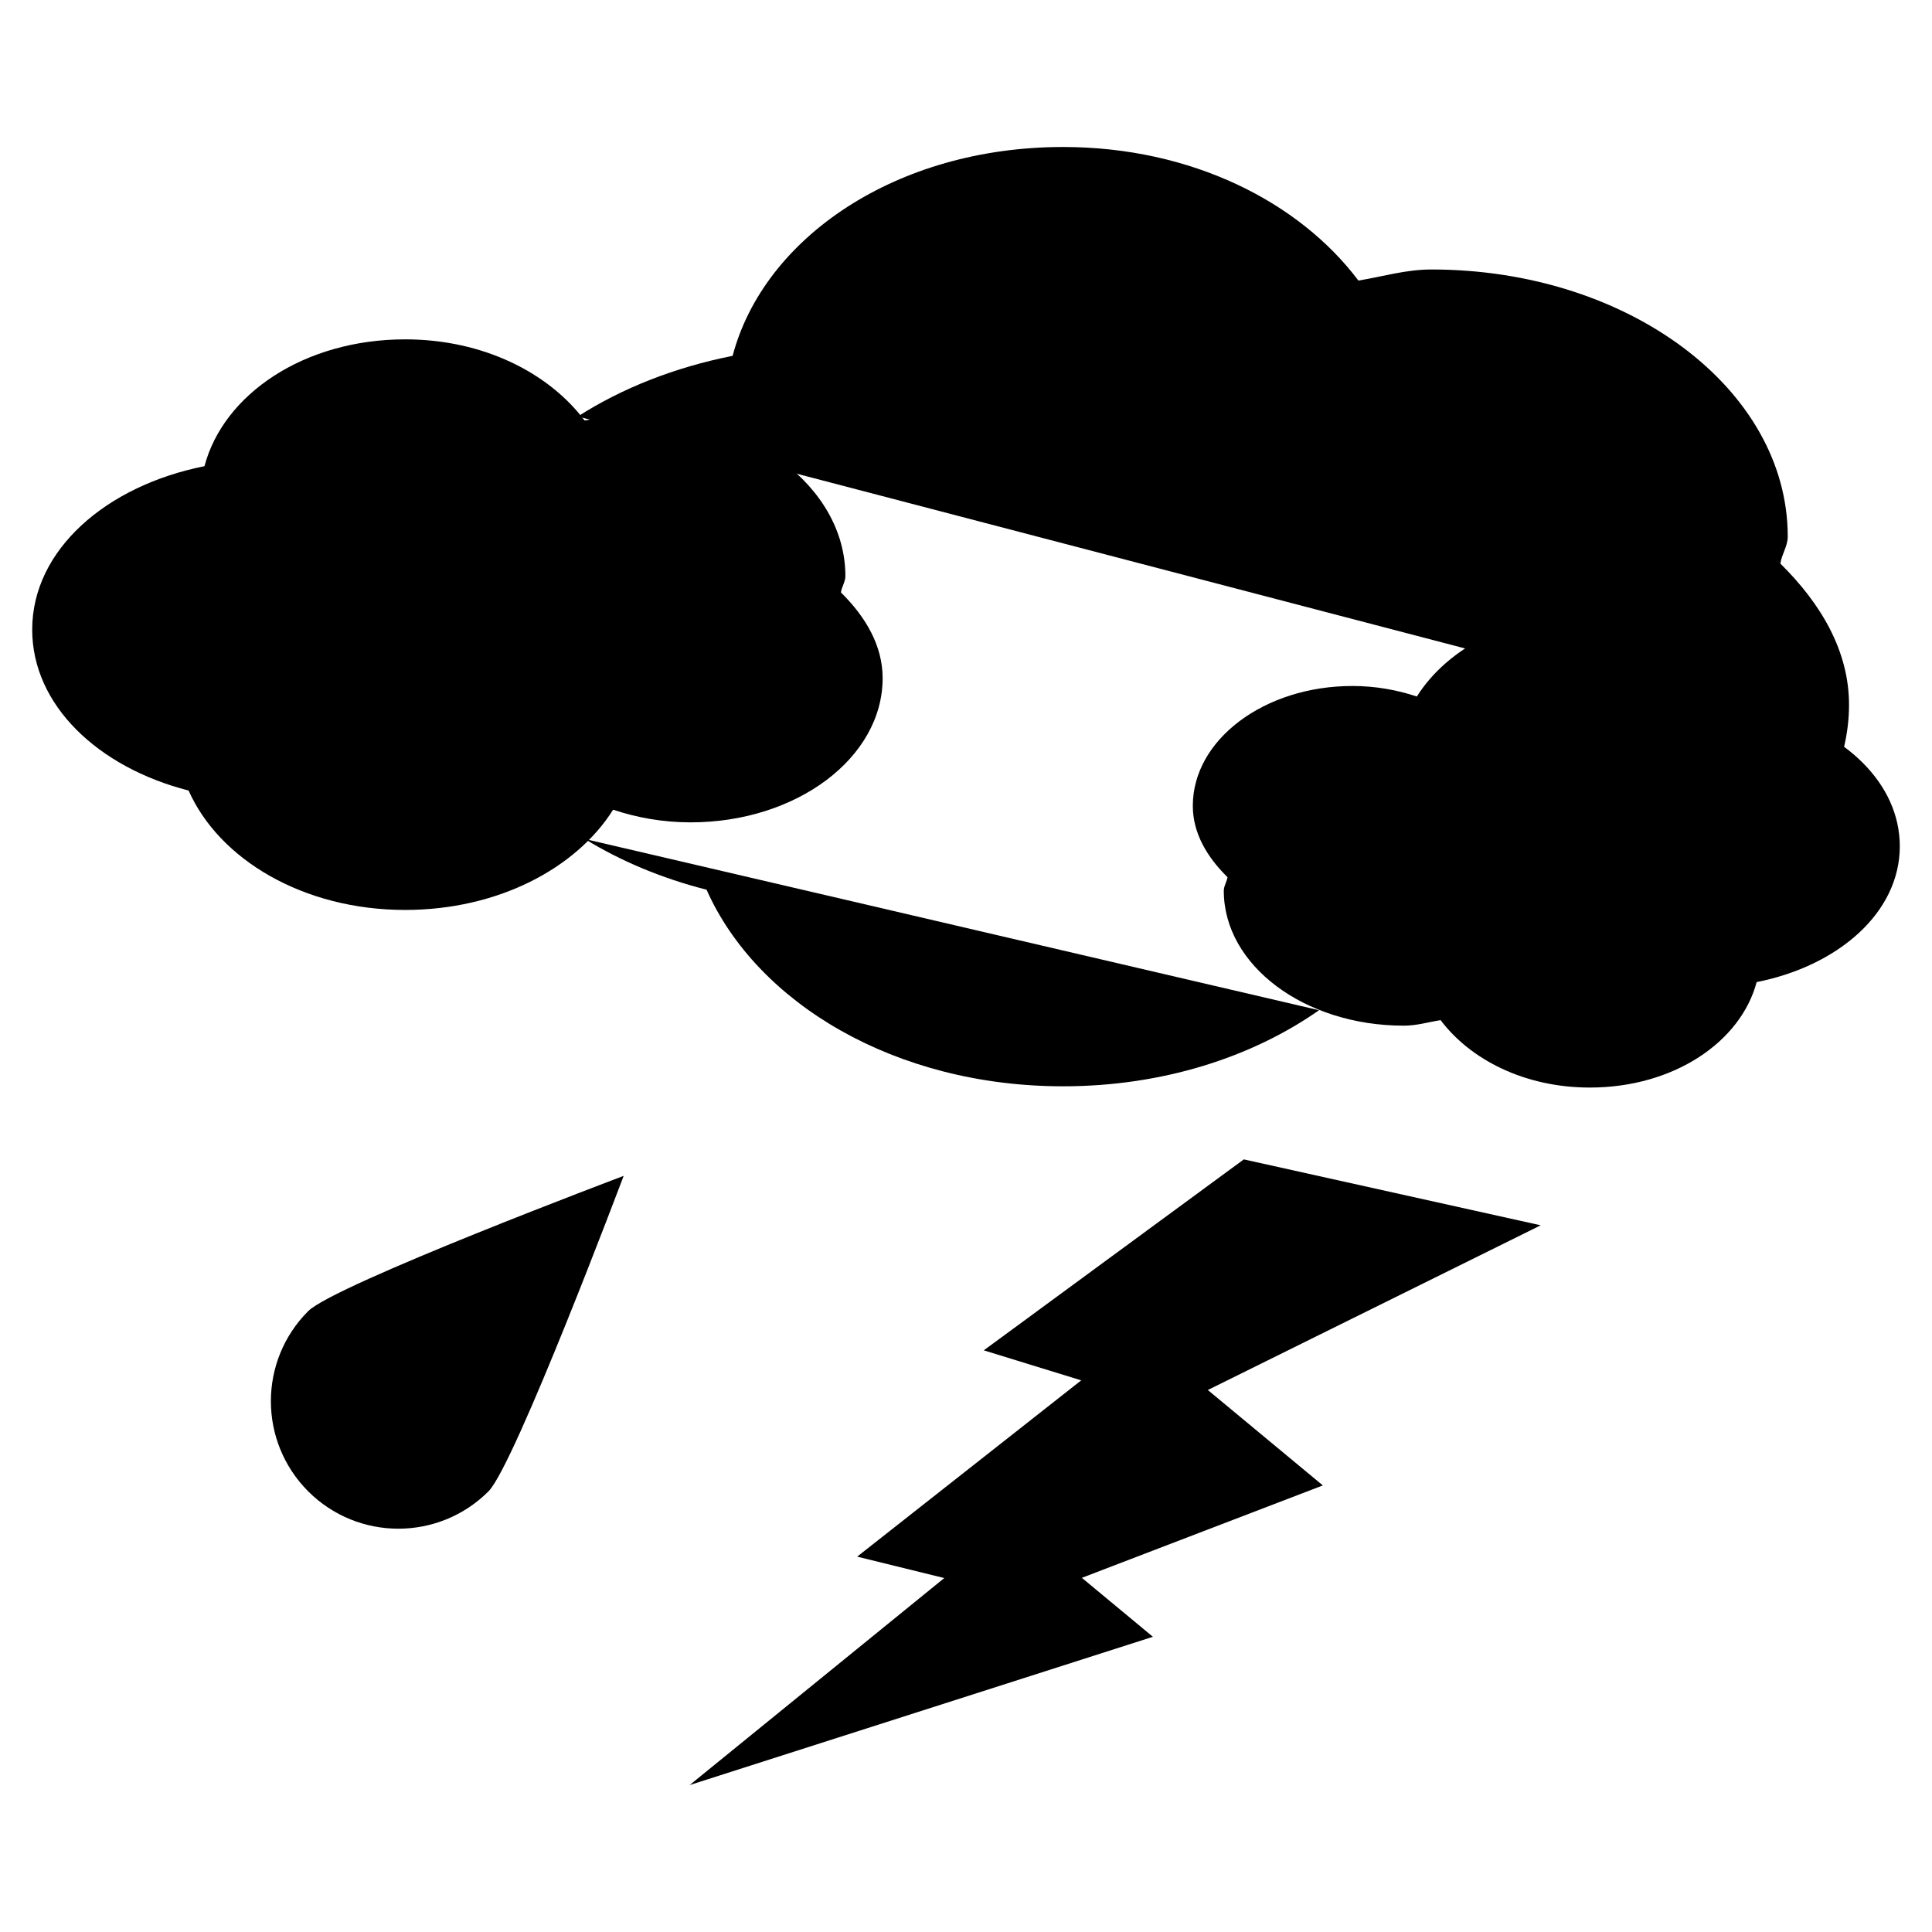 <svg version="1.1" id="Layer_1" xmlns="http://www.w3.org/2000/svg" xmlns:xlink="http://www.w3.org/1999/xlink" x="0px" y="0px"
	 width="400px" height="400px" viewBox="0 0 60 60" style="enable-background:new 0 0 60 60;" xml:space="preserve">
<path d="M19.368,36.518c0,0-8.977,3.381-9.795,4.199c-1.547,1.545-1.547,4.049-0.002,5.598c1.548,1.547,4.053,1.547,5.6,0
		C15.989,45.494,19.368,36.518,19.368,36.518z"/>
<path d="M41.082,46.131l-3.572-2.963l10.338-5.115l-9.22-2.047l-8.076,5.93l3.026,0.932l-6.958,5.475l2.705,0.665l-7.908,6.429
			l14.388-4.605l-2.207-1.831L41.082,46.131z"/>
<path d="M57.264,23.214c0.104-0.431,0.159-0.874,0.159-1.328c0-1.674-0.877-3.146-2.132-4.383c0.04-0.289,0.229-0.539,0.229-0.839
			c0-4.58-4.955-8.295-11.067-8.295c-0.8,0-1.511,0.222-2.267,0.344c-1.832-2.435-5.174-4.148-9.172-4.148
			c-5.176,0-9.291,2.815-10.262,6.486c-1.8,0.357-3.441,1.007-4.807,1.883"/>
<path d="M18.164,26.056c1.107,0.683,2.387,1.22,3.779,1.575c1.565,3.523,5.857,6.105,11.071,6.105c3.086,0,5.865-0.902,7.95-2.363"/>
<path d="M26.116,18.399c0.023-0.175,0.138-0.327,0.138-0.51c0-2.782-3.009-5.039-6.723-5.039c-0.486,0-0.918,0.135-1.376,0.209
			c-1.113-1.479-3.144-2.52-5.572-2.52c-3.144,0-5.644,1.709-6.233,3.939C3.3,15.085,1,17.075,1,19.554
			c0,2.347,2.05,4.28,4.857,4.997c0.951,2.14,3.559,3.708,6.726,3.708c2.874,0,5.309-1.287,6.458-3.113
			c0.739,0.246,1.545,0.393,2.406,0.393c3.292,0,5.964-2.004,5.964-4.478C27.411,20.044,26.878,19.151,26.116,18.399z"/>
<path d="M38.121,27.242c-0.021,0.146-0.115,0.272-0.115,0.423c0,2.314,2.502,4.188,5.59,4.188c0.402,0,0.762-0.111,1.143-0.172
			c0.926,1.229,2.613,2.094,4.634,2.094c2.612,0,4.69-1.422,5.181-3.275C57.088,29.997,59,28.343,59,26.282
			c0-1.952-1.705-3.559-4.037-4.156c-0.792-1.778-2.959-3.082-5.592-3.082c-2.391,0-4.414,1.068-5.369,2.587
			c-0.615-0.204-1.285-0.327-2-0.327c-2.736,0-4.958,1.666-4.958,3.722C37.043,25.874,37.486,26.616,38.121,27.242z"/>
</svg>